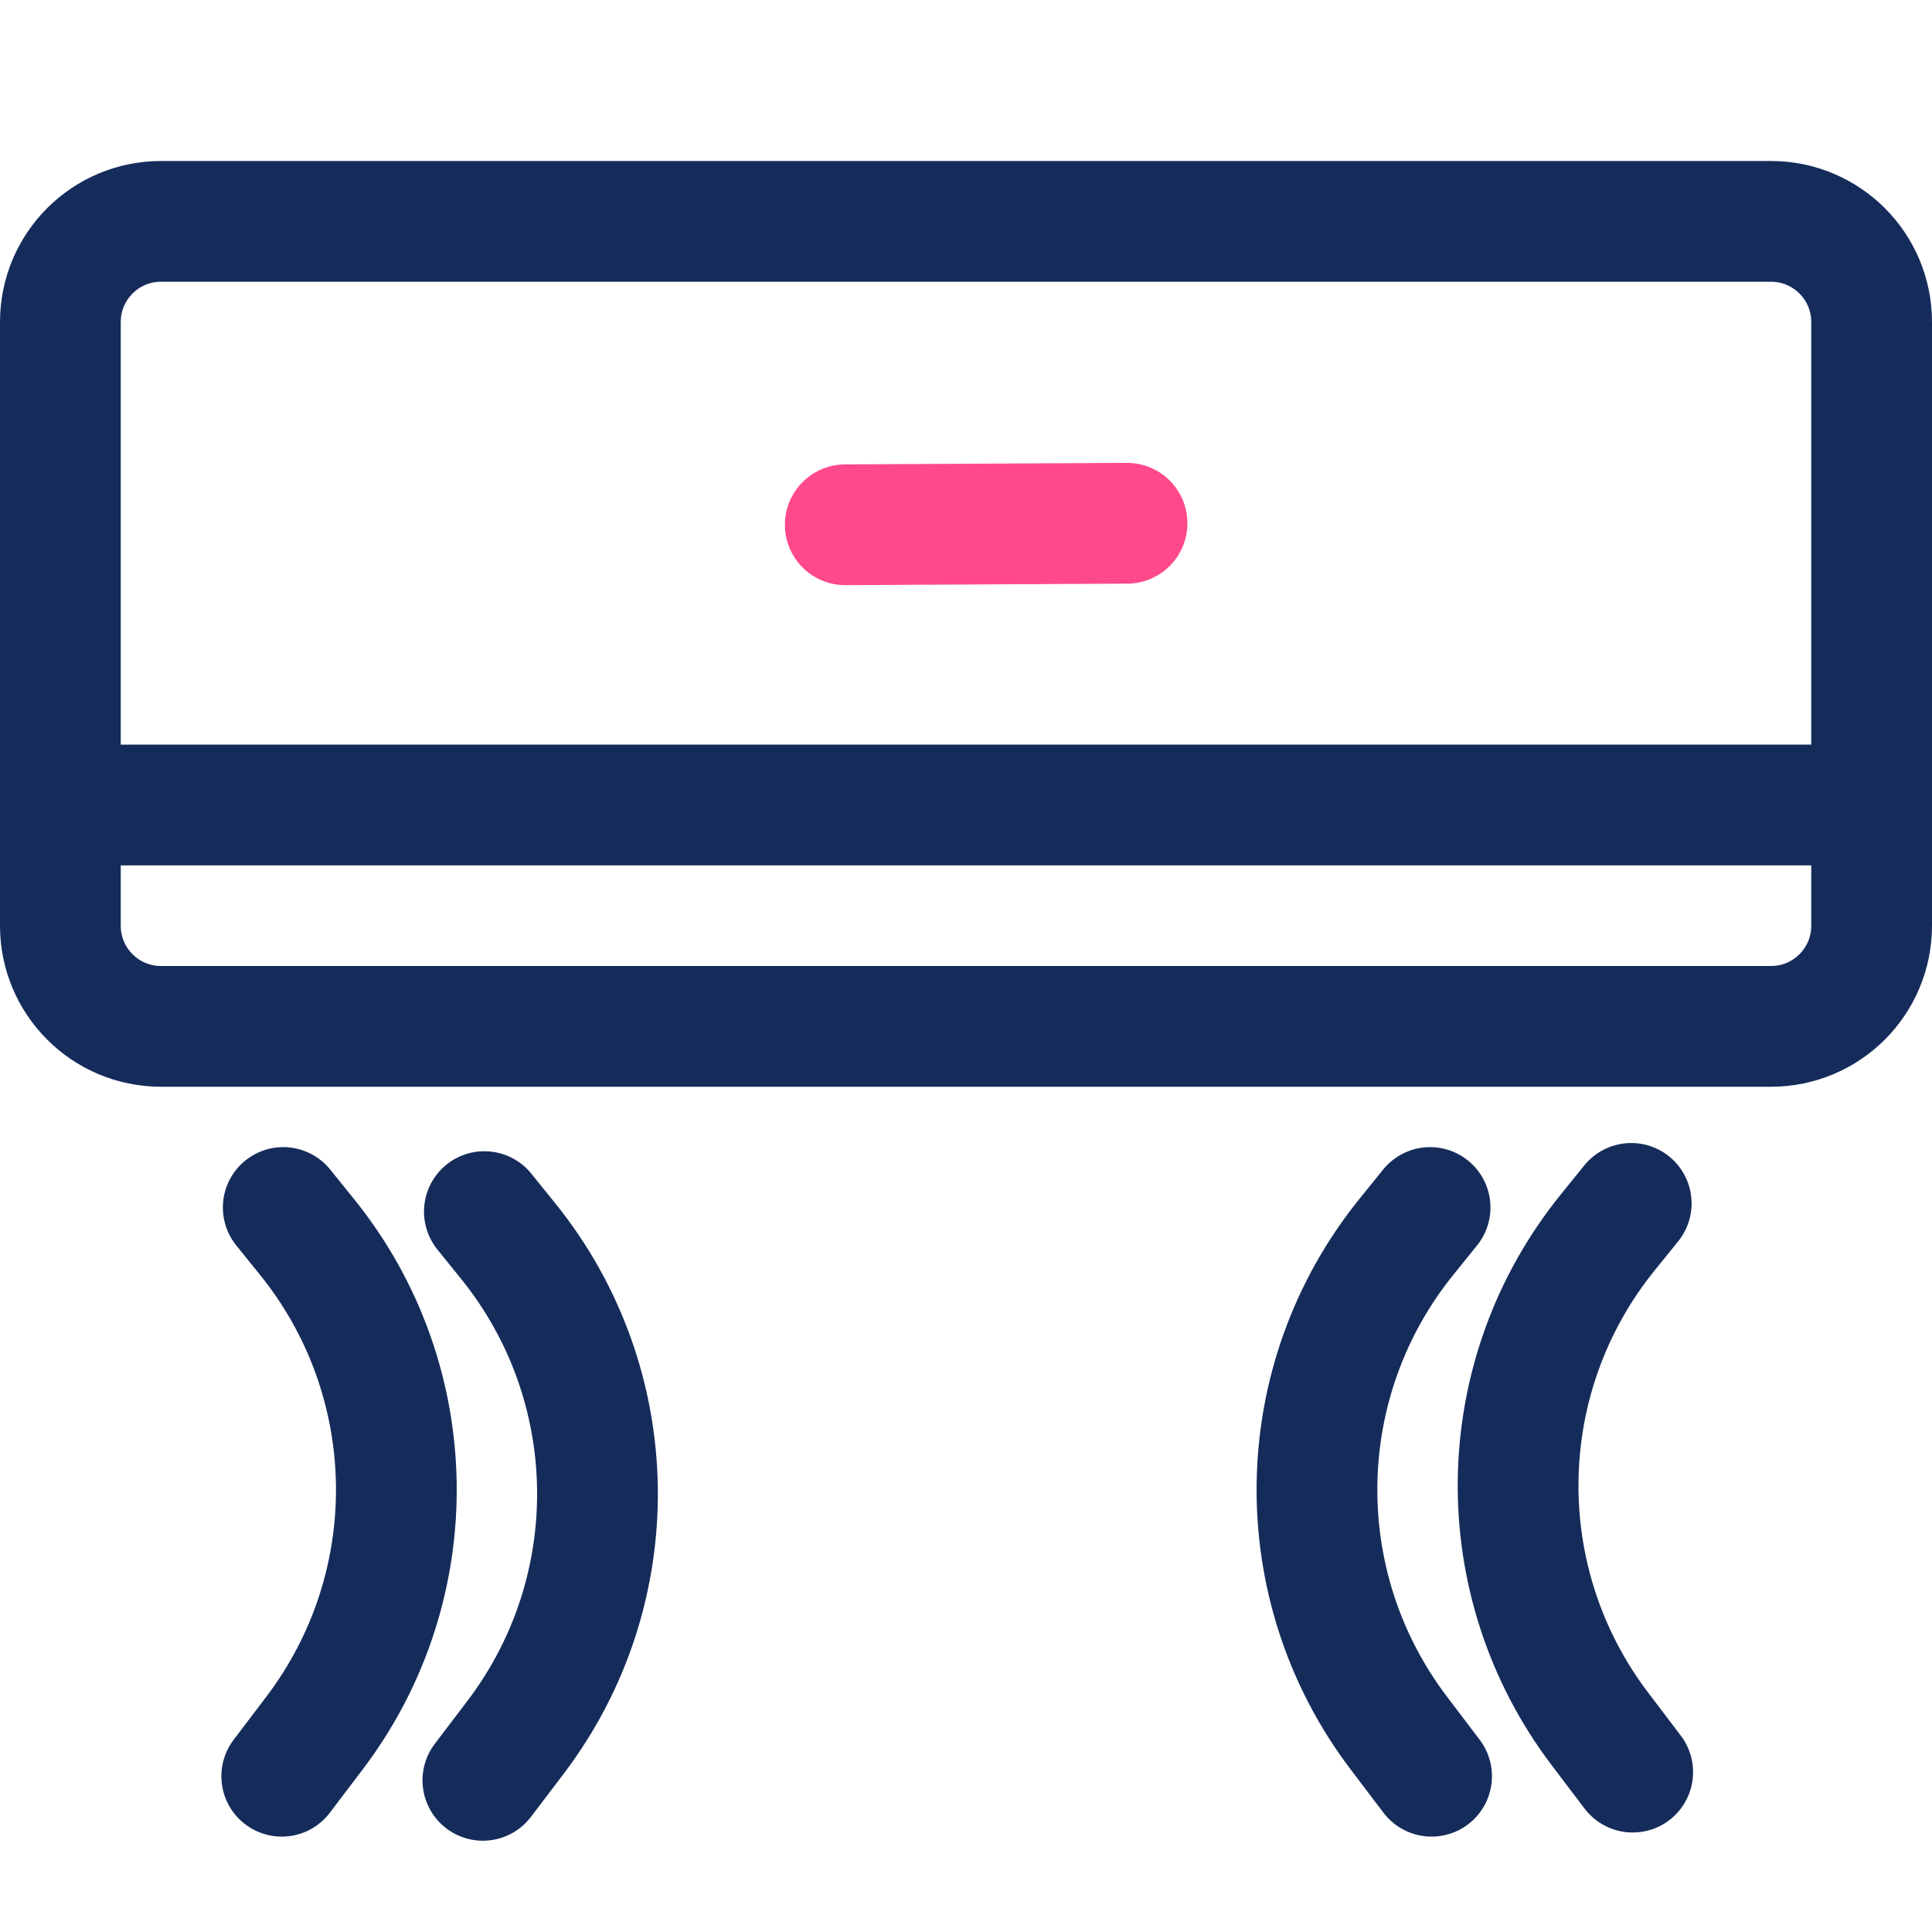 <svg width="48" height="48" viewBox="0 0 48 48" fill="none" xmlns="http://www.w3.org/2000/svg">
<path d="M1.5 8C1.5 6.619 2.619 5.5 4 5.5H44C45.381 5.5 46.5 6.619 46.5 8V23C46.5 24.381 45.381 25.5 44 25.5H4C2.619 25.5 1.5 24.381 1.5 23V8Z" stroke="#152C5B" stroke-width="3"/>
<path d="M40.564 44.028L39.752 42.958C36.97 39.294 37.047 34.204 39.939 30.625L40.527 29.898" stroke="#152C5B" stroke-width="3" stroke-linecap="round"/>
<path d="M7 44.13L7.812 43.06C10.594 39.396 10.517 34.306 7.625 30.728L7.037 30" stroke="#152C5B" stroke-width="3" stroke-linecap="round"/>
<path d="M35.567 44.13L34.755 43.06C31.973 39.396 32.05 34.306 34.942 30.728L35.53 30" stroke="#152C5B" stroke-width="3" stroke-linecap="round"/>
<path d="M11.997 44.232L12.809 43.163C15.591 39.498 15.514 34.408 12.622 30.83L12.034 30.102" stroke="#152C5B" stroke-width="3" stroke-linecap="round"/>
<path d="M21 13.038L28.001 13" stroke="#FF498B" stroke-width="3" stroke-linecap="round"/>
<path d="M46 20L3 20" stroke="#152C5B" stroke-width="3" stroke-linecap="round"/>
</svg>
